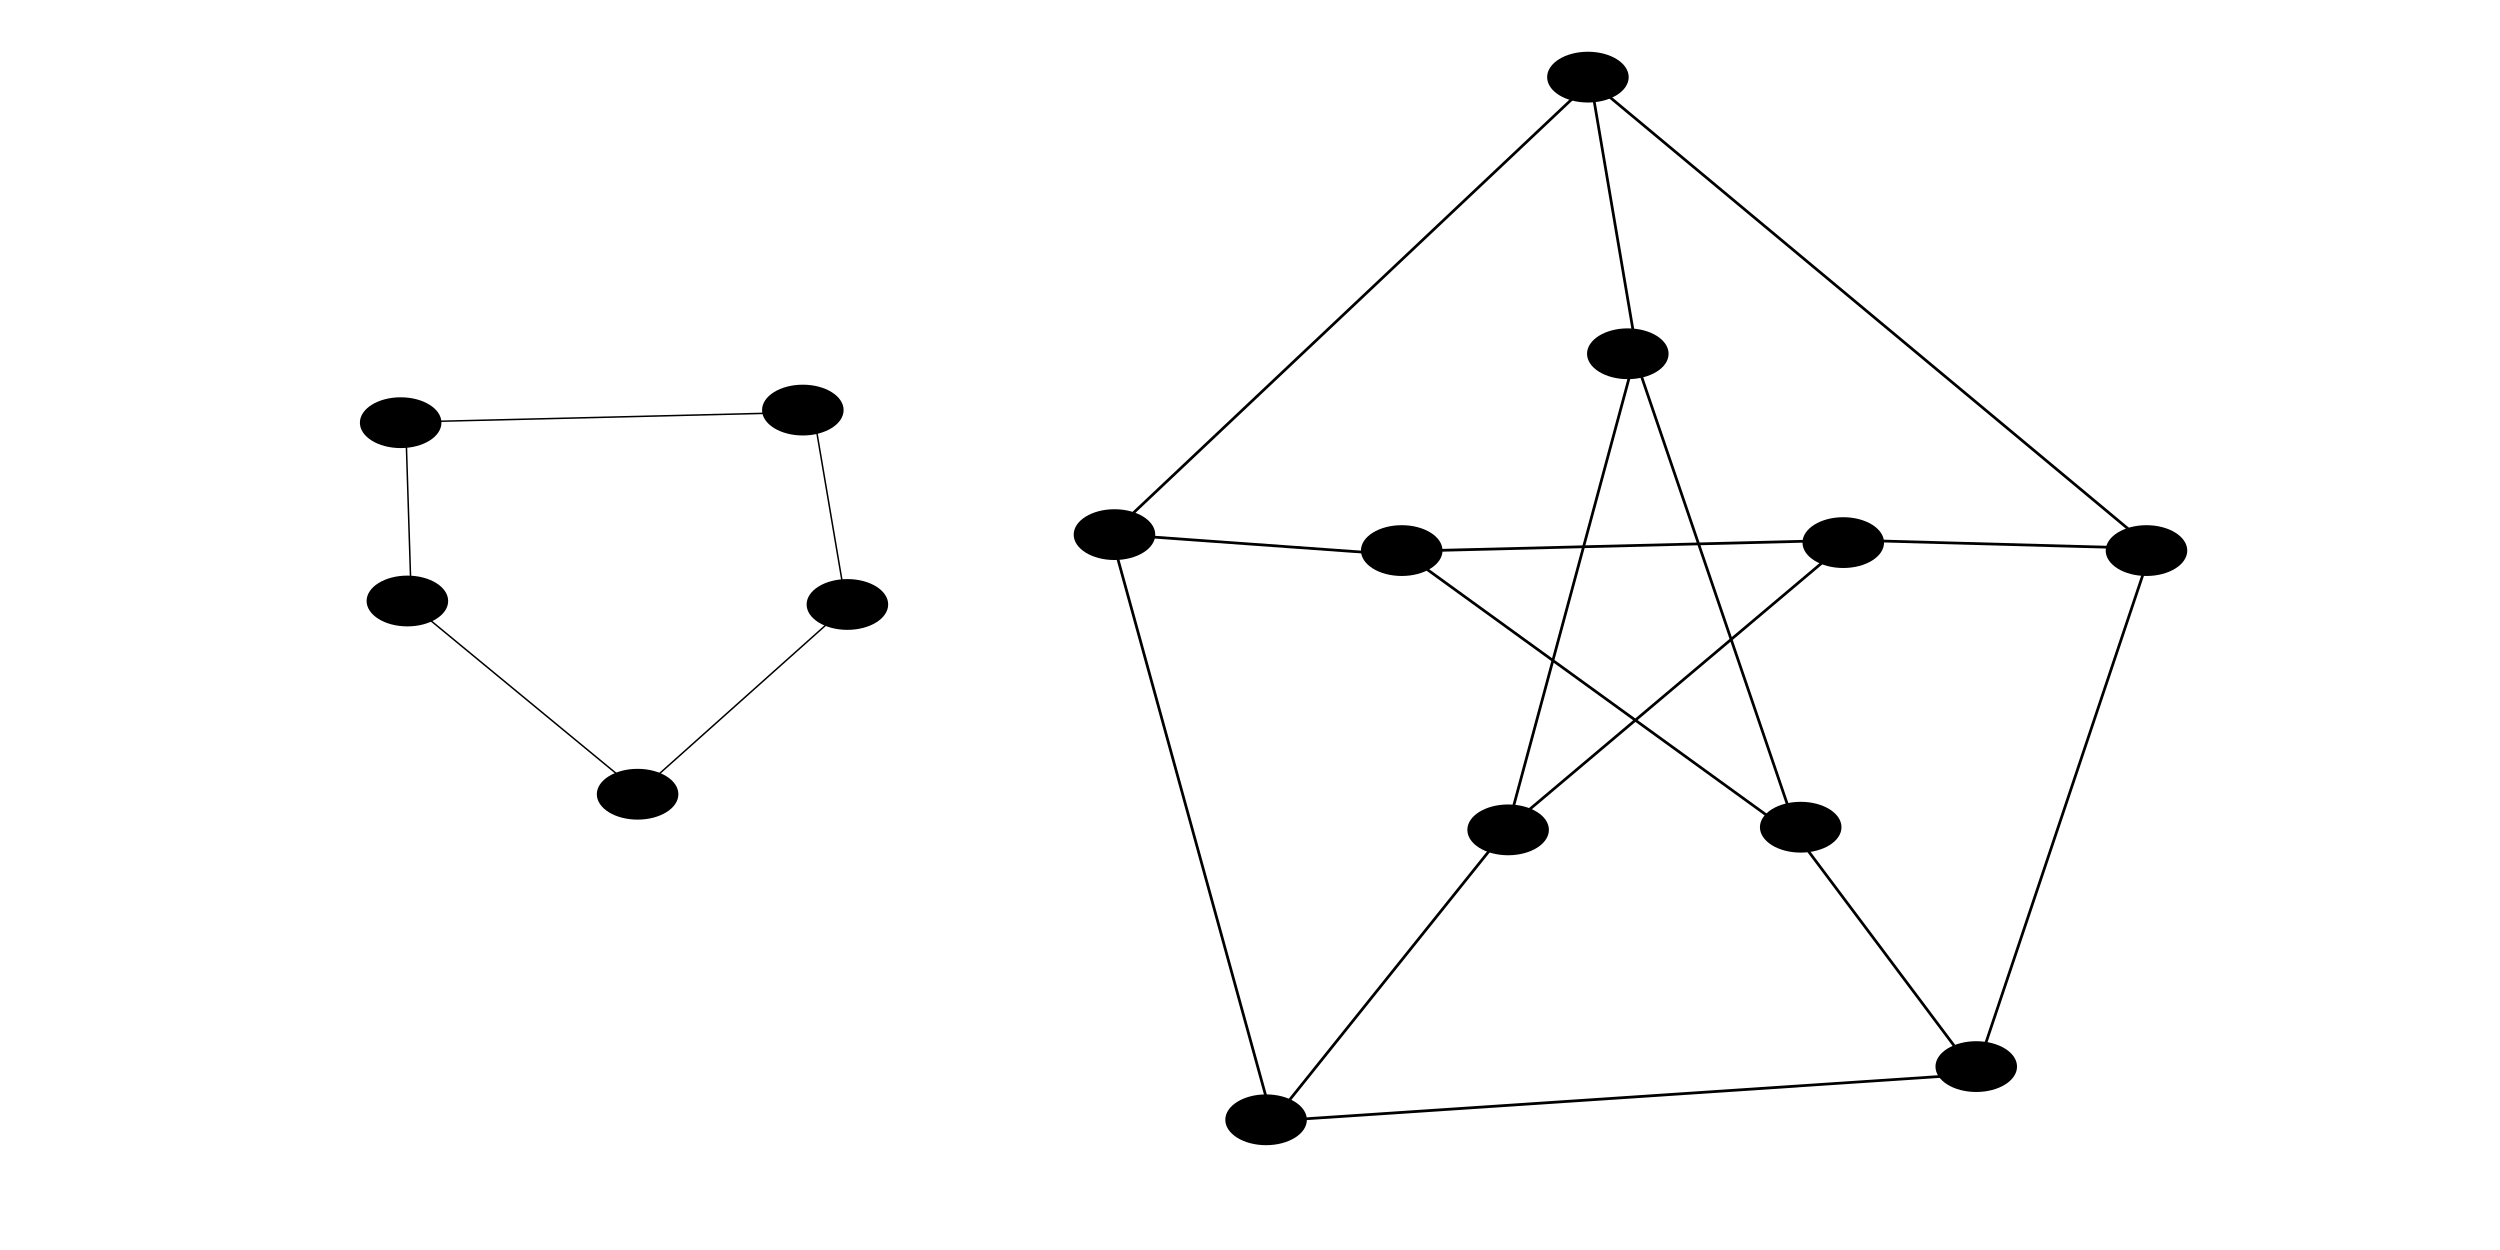 <?xml version="1.0" encoding="UTF-8" standalone="no"?>
<!-- Created with Inkscape (http://www.inkscape.org/) -->

<svg
   width="240mm"
   height="120mm"
   viewBox="0 0 240 120"
   version="1.1"
   id="svg8"
   inkscape:version="1.1 (c4e8f9ed74, 2021-05-24)"
   sodipodi:docname="c5.svg.2021_08_25_13_14_48.0.svg"
   xmlns:inkscape="http://www.inkscape.org/namespaces/inkscape"
   xmlns:sodipodi="http://sodipodi.sourceforge.net/DTD/sodipodi-0.dtd"
   xmlns="http://www.w3.org/2000/svg"
   xmlns:svg="http://www.w3.org/2000/svg"
   xmlns:rdf="http://www.w3.org/1999/02/22-rdf-syntax-ns#"
   xmlns:cc="http://creativecommons.org/ns#"
   xmlns:dc="http://purl.org/dc/elements/1.1/">
  <defs
     id="defs2" />
  <sodipodi:namedview
     id="base"
     pagecolor="#ffffff"
     bordercolor="#666666"
     borderopacity="1.0"
     inkscape:pageopacity="0.0"
     inkscape:pageshadow="2"
     inkscape:zoom="1.0361855"
     inkscape:cx="461.30736"
     inkscape:cy="317.51072"
     inkscape:document-units="mm"
     inkscape:current-layer="layer1"
     showgrid="false"
     showborder="true"
     width="200mm"
     showguides="true"
     inkscape:guide-bbox="true"
     inkscape:window-width="1242"
     inkscape:window-height="1053"
     inkscape:window-x="0"
     inkscape:window-y="21"
     inkscape:window-maximized="1"
     inkscape:pagecheckerboard="0">
    <inkscape:grid
       type="xygrid"
       id="grid815"
       units="mm"
       spacingx="10"
       spacingy="10"
       empspacing="4"
       dotted="false" />
  </sodipodi:namedview>
  <g
     inkscape:label="Layer 1"
     inkscape:groupmode="layer"
     id="layer1"
     transform="translate(0,-177)">
    <ellipse
       style="fill:#000000;fill-opacity:1;stroke:none;stroke-width:0.077;stroke-dasharray:0.58, 0.58;stroke-opacity:1;-inkscape-stroke:none;marker-start:none;marker-end:none;stop-color:#000000"
       id="path639"
       cx="38.464"
       cy="217.578"
       rx="3.915"
       ry="2.438" />
    <ellipse
       style="fill:#000000;fill-opacity:1;stroke:none;stroke-width:0.077;stroke-dasharray:0.58, 0.58;stroke-opacity:1;-inkscape-stroke:none;marker-start:none;marker-end:none;stop-color:#000000"
       id="path639-3"
       cx="77.072"
       cy="216.368"
       rx="3.915"
       ry="2.438" />
    <ellipse
       style="fill:#000000;fill-opacity:1;stroke:none;stroke-width:0.077;stroke-dasharray:0.58, 0.58;stroke-opacity:1;-inkscape-stroke:none;marker-start:none;marker-end:none;stop-color:#000000"
       id="path639-6"
       cx="39.109"
       cy="234.696"
       rx="3.915"
       ry="2.438" />
    <ellipse
       style="fill:#000000;fill-opacity:1;stroke:none;stroke-width:0.077;stroke-dasharray:0.58, 0.58;stroke-opacity:1;-inkscape-stroke:none;marker-start:none;marker-end:none;stop-color:#000000"
       id="path639-7"
       cx="81.35"
       cy="235.029"
       rx="3.915"
       ry="2.438" />
    <ellipse
       style="fill:#000000;fill-opacity:1;stroke:none;stroke-width:0.077;stroke-dasharray:0.58, 0.58;stroke-opacity:1;-inkscape-stroke:none;marker-start:none;marker-end:none;stop-color:#000000"
       id="path639-5"
       cx="61.209"
       cy="253.246"
       rx="3.915"
       ry="2.438" />
    <path
       style="fill:none;stroke:#000000;stroke-width:0.146px;stroke-linecap:butt;stroke-linejoin:miter;stroke-opacity:1"
       d="m 39.497,235.05 21.826,17.991"
       id="path1022" />
    <path
       style="fill:none;stroke:#000000;stroke-width:0.146px;stroke-linecap:butt;stroke-linejoin:miter;stroke-opacity:1"
       d="M 61.323,253.04 81.256,235.242"
       id="path1239" />
    <path
       style="fill:none;stroke:#000000;stroke-width:0.146px;stroke-linecap:butt;stroke-linejoin:miter;stroke-opacity:1"
       d="m 81.256,235.242 -3.171,-18.678"
       id="path1241" />
    <path
       style="fill:none;stroke:#000000;stroke-width:0.146px;stroke-linecap:butt;stroke-linejoin:miter;stroke-opacity:1"
       d="M 39.497,235.05 38.941,217.52"
       id="path1243" />
    <path
       style="fill:none;stroke:#000000;stroke-width:0.146px;stroke-linecap:butt;stroke-linejoin:miter;stroke-opacity:1"
       d="m 38.941,217.52 39.145,-0.955"
       id="path1245" />
    <ellipse
       style="fill:#000000;fill-opacity:1;stroke:none;stroke-width:0.077;stroke-dasharray:0.58, 0.58;stroke-opacity:1;-inkscape-stroke:none;marker-start:none;marker-end:none;stop-color:#000000"
       id="path639-3-6"
       cx="134.566"
       cy="229.856"
       rx="3.915"
       ry="2.438" />
    <ellipse
       style="fill:#000000;fill-opacity:1;stroke:none;stroke-width:0.077;stroke-dasharray:0.58, 0.58;stroke-opacity:1;-inkscape-stroke:none;marker-start:none;marker-end:none;stop-color:#000000"
       id="path639-3-7"
       cx="156.27"
       cy="210.961"
       rx="3.915"
       ry="2.438" />
    <ellipse
       style="fill:#000000;fill-opacity:1;stroke:none;stroke-width:0.077;stroke-dasharray:0.58, 0.58;stroke-opacity:1;-inkscape-stroke:none;marker-start:none;marker-end:none;stop-color:#000000"
       id="path639-3-5"
       cx="176.953"
       cy="229.09"
       rx="3.915"
       ry="2.438" />
    <ellipse
       style="fill:#000000;fill-opacity:1;stroke:none;stroke-width:0.077;stroke-dasharray:0.58, 0.58;stroke-opacity:1;-inkscape-stroke:none;marker-start:none;marker-end:none;stop-color:#000000"
       id="path639-3-3"
       cx="144.78"
       cy="256.667"
       rx="3.915"
       ry="2.438" />
    <ellipse
       style="fill:#000000;fill-opacity:1;stroke:none;stroke-width:0.077;stroke-dasharray:0.58, 0.58;stroke-opacity:1;-inkscape-stroke:none;marker-start:none;marker-end:none;stop-color:#000000"
       id="path639-3-56"
       cx="172.868"
       cy="256.412"
       rx="3.915"
       ry="2.438" />
    <ellipse
       style="fill:#000000;fill-opacity:1;stroke:none;stroke-width:0.077;stroke-dasharray:0.58, 0.58;stroke-opacity:1;-inkscape-stroke:none;marker-start:none;marker-end:none;stop-color:#000000"
       id="path639-3-2"
       cx="189.72"
       cy="279.393"
       rx="3.915"
       ry="2.438" />
    <ellipse
       style="fill:#000000;fill-opacity:1;stroke:none;stroke-width:0.077;stroke-dasharray:0.58, 0.58;stroke-opacity:1;-inkscape-stroke:none;marker-start:none;marker-end:none;stop-color:#000000"
       id="path639-3-9"
       cx="206.062"
       cy="229.856"
       rx="3.915"
       ry="2.438" />
    <ellipse
       style="fill:#000000;fill-opacity:1;stroke:none;stroke-width:0.077;stroke-dasharray:0.58, 0.58;stroke-opacity:1;-inkscape-stroke:none;marker-start:none;marker-end:none;stop-color:#000000"
       id="path639-3-1"
       cx="152.44"
       cy="184.405"
       rx="3.915"
       ry="2.438" />
    <ellipse
       style="fill:#000000;fill-opacity:1;stroke:none;stroke-width:0.077;stroke-dasharray:0.58, 0.58;stroke-opacity:1;-inkscape-stroke:none;marker-start:none;marker-end:none;stop-color:#000000"
       id="path639-3-27"
       cx="106.989"
       cy="228.324"
       rx="3.915"
       ry="2.438" />
    <ellipse
       style="fill:#000000;fill-opacity:1;stroke:none;stroke-width:0.077;stroke-dasharray:0.58, 0.58;stroke-opacity:1;-inkscape-stroke:none;marker-start:none;marker-end:none;stop-color:#000000"
       id="path639-3-0"
       cx="121.544"
       cy="284.5"
       rx="3.915"
       ry="2.438" />
    <path
       style="fill:none;stroke:#000000;stroke-width:0.265px;stroke-linecap:butt;stroke-linejoin:miter;stroke-opacity:1"
       d="m 134.191,229.932 43.302,-1.078 -32.749,27.611 12.198,-45.211 15.766,46.259 -37.566,-27.195 -28.486,-2.051 46.061,-43.461 4.373,25.779"
       id="path247" />
    <path
       style="fill:none;stroke:#000000;stroke-width:0.265px;stroke-linecap:butt;stroke-linejoin:miter;stroke-opacity:1"
       d="M 206.564,229.651 152.717,184.807"
       id="path249" />
    <path
       style="fill:none;stroke:#000000;stroke-width:0.265px;stroke-linecap:butt;stroke-linejoin:miter;stroke-opacity:1"
       d="m 106.656,228.268 15.52,56.348 67.462,-4.501 16.925,-50.463"
       id="path251" />
    <path
       style="fill:none;stroke:#000000;stroke-width:0.265px;stroke-linecap:butt;stroke-linejoin:miter;stroke-opacity:1"
       d="m 177.493,228.854 29.071,0.797"
       id="path64" />
    <path
       style="fill:none;stroke:#000000;stroke-width:0.265px;stroke-linecap:butt;stroke-linejoin:miter;stroke-opacity:1"
       d="m 172.708,257.514 16.931,22.601"
       id="path66" />
    <path
       style="fill:none;stroke:#000000;stroke-width:0.265px;stroke-linecap:butt;stroke-linejoin:miter;stroke-opacity:1"
       d="m 144.744,256.465 -22.567,28.15"
       id="path68" />
  </g>
</svg>
